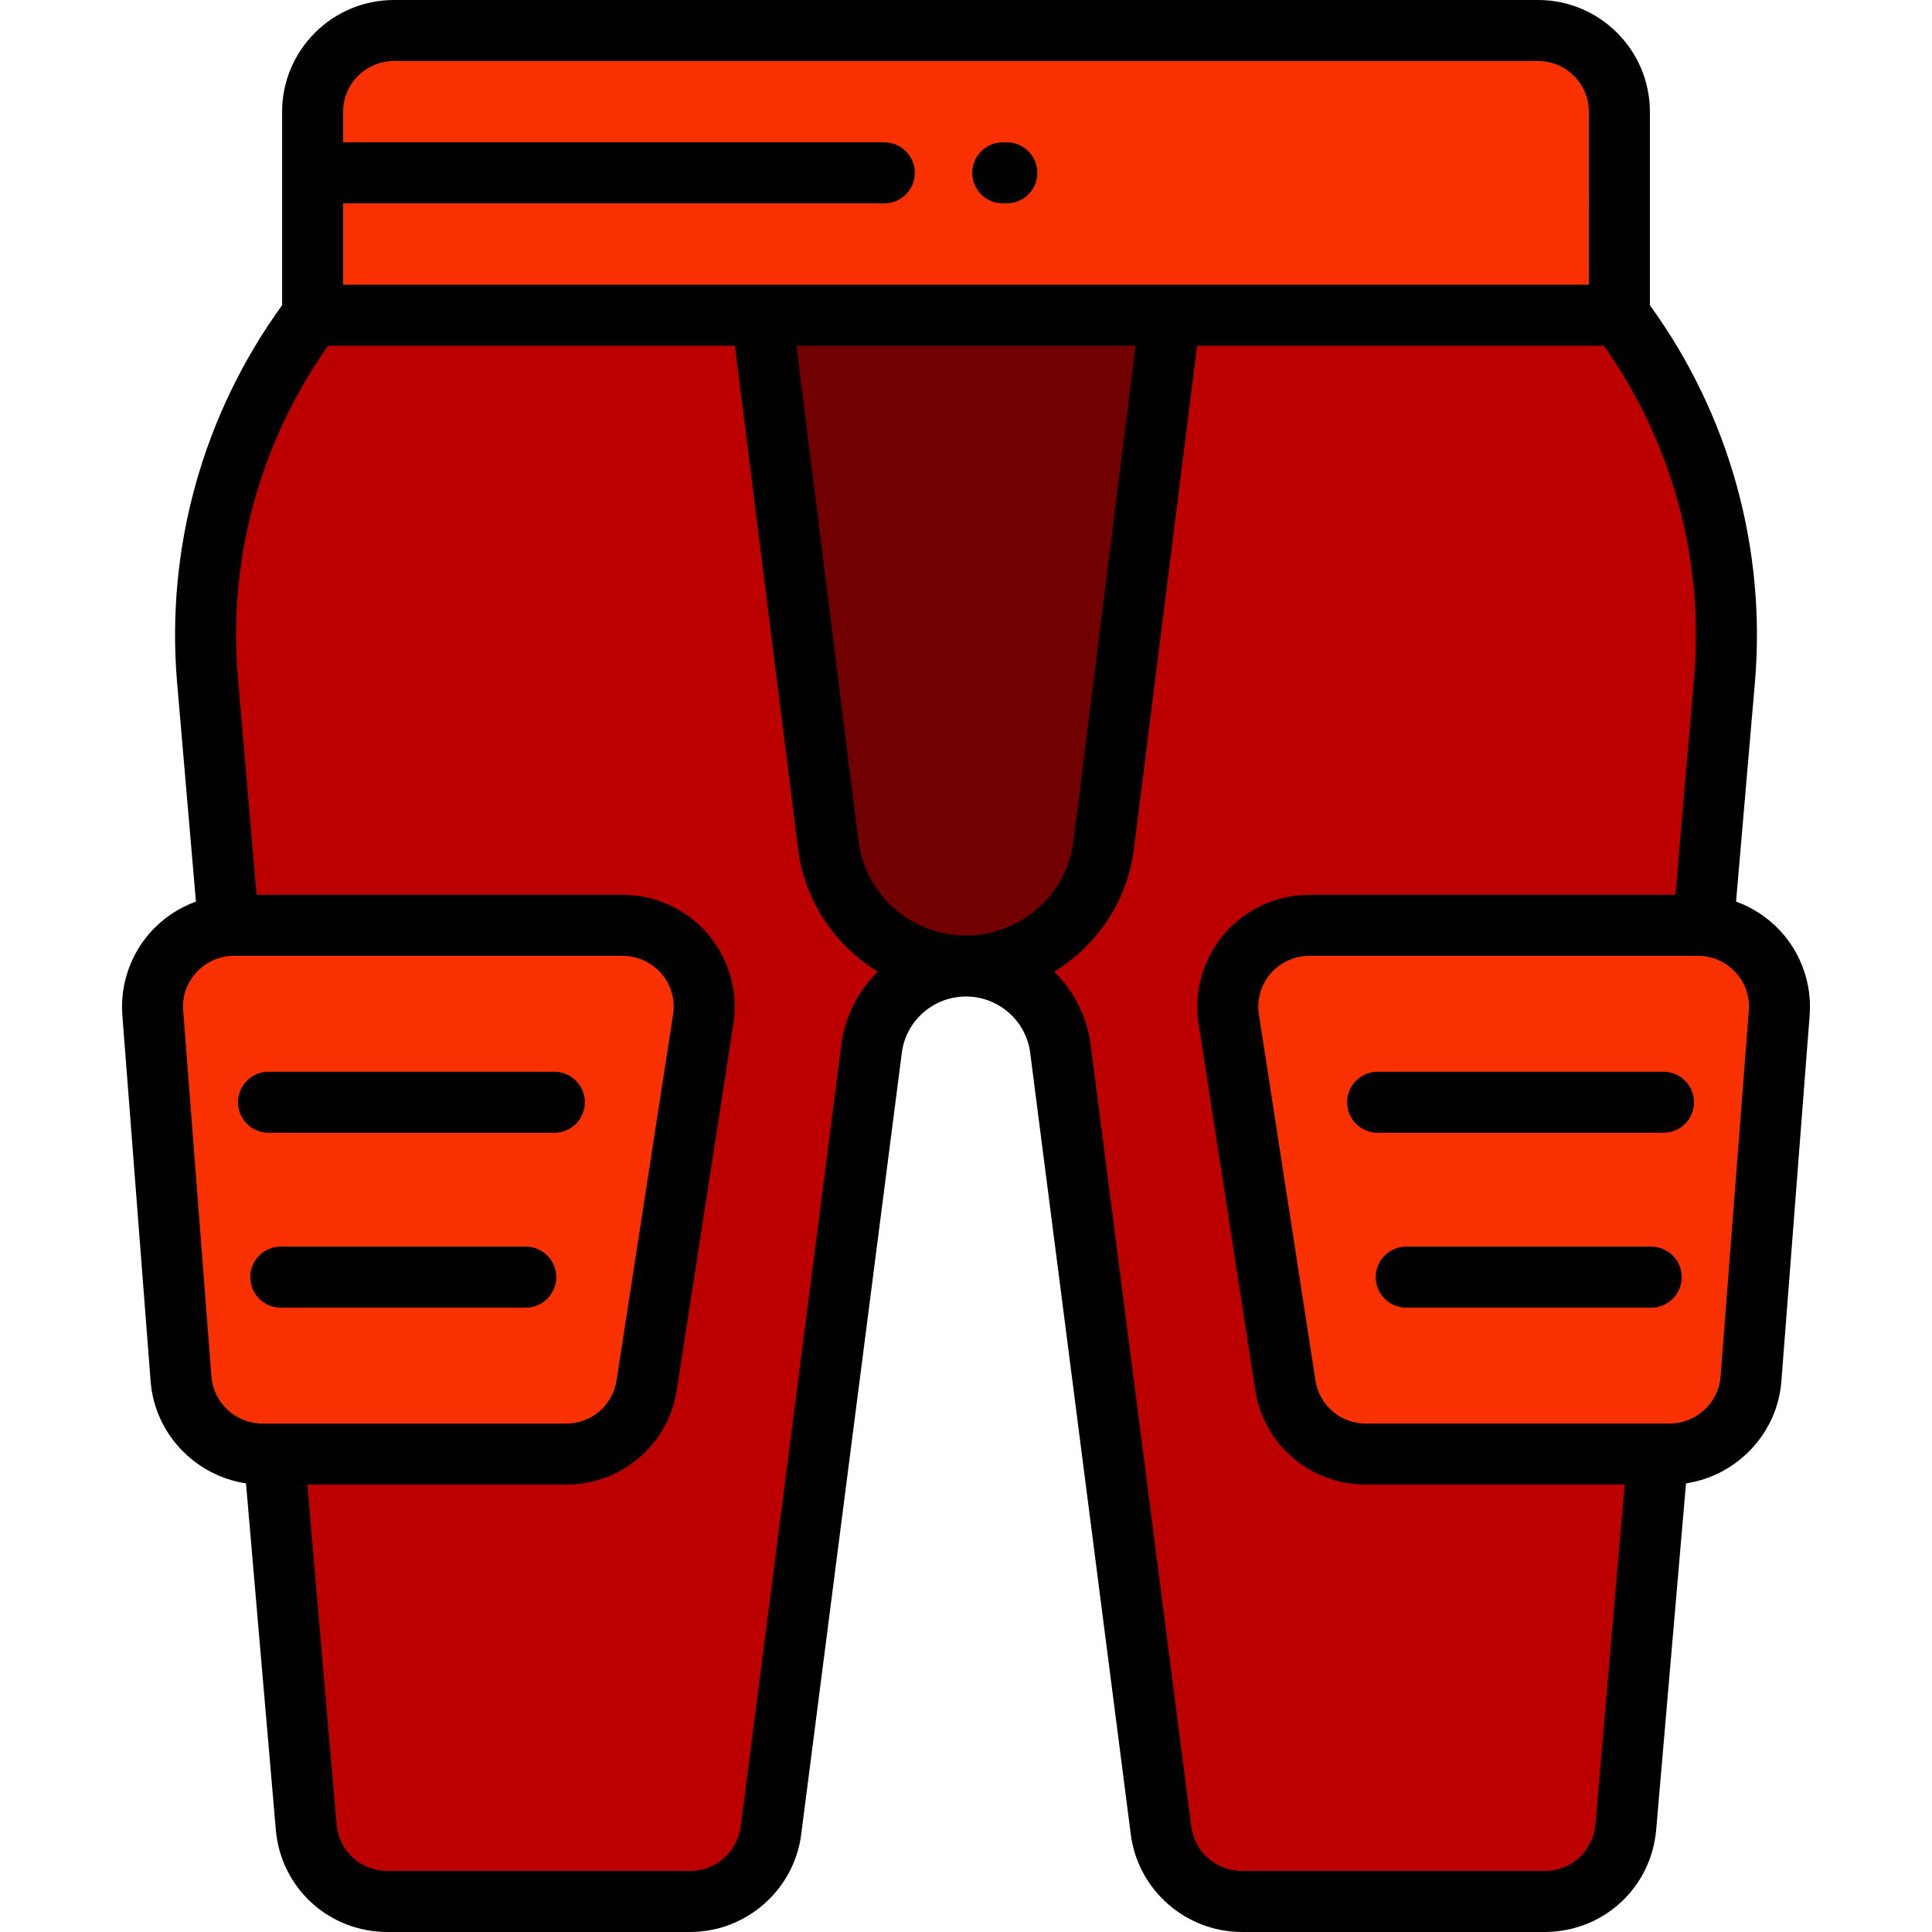 <?xml version="1.0" encoding="iso-8859-1"?>
<!-- Generator: Adobe Illustrator 19.0.0, SVG Export Plug-In . SVG Version: 6.00 Build 0)  -->
<svg version="1.1" id="Layer_1" xmlns="http://www.w3.org/2000/svg" xmlns:xlink="http://www.w3.org/1999/xlink" x="0px" y="0px"
	 viewBox="0 0 512 512" style="enable-background:new 0 0 512 512;" xml:space="preserve">
<path style="fill:#F93100;" d="M429.157,105.095H82.844V29.642c0-11.906,9.651-21.558,21.558-21.558h303.197
	c11.906,0,21.558,9.651,21.558,21.558V105.095z"/>
<path style="fill:#BC0000;" d="M457.002,180.35l-26.149,303.849c-0.959,11.152-10.328,19.717-21.565,19.717h-80.13
	c-10.89,0-20.084-8.058-21.468-18.817l-26.667-207.168C279.409,265.392,268.693,256,256.001,256l0,0
	c-12.692,0-23.409,9.392-25.022,21.931l-26.667,207.168c-1.385,10.758-10.578,18.817-21.468,18.817h-80.13
	c-11.237,0-20.606-8.565-21.565-19.717L54.999,180.35c-2.976-34.582,6.936-69.046,27.845-96.813h27.055h146.101h146.1h27.055
	C450.066,111.304,459.978,145.768,457.002,180.35z"/>
<path style="fill:#F93100;" d="M149.99,385.347H69.557c-11.31,0-20.713-8.673-21.581-19.904l-7.492-97.01
	c-0.967-12.521,8.972-23.211,21.581-23.211h102.909c13.266,0,23.41,11.777,21.393,24.836l-14.985,97.011
	C169.758,377.584,160.673,385.347,149.99,385.347z M362.011,385.347h80.432c11.31,0,20.713-8.673,21.581-19.904l7.492-97.01
	c0.967-12.521-8.972-23.211-21.581-23.211H347.028c-13.266,0-23.41,11.777-21.393,24.836l14.985,97.011
	C342.243,377.584,351.328,385.347,362.011,385.347z"/>
<path style="fill:#720000;" d="M256.001,256L256.001,256c-18.548,0-34.193-13.756-36.494-32.087L201.889,83.537h108.223
	l-17.617,140.376C290.193,242.244,274.548,256,256.001,256z"/>
<path d="M71.159,300.194c-4.466,0-8.084-3.62-8.084-8.084s3.618-8.084,8.084-8.084h75.756c4.466,0,8.084,3.62,8.084,8.084
	s-3.618,8.084-8.084,8.084H71.159z M139.338,346.543c4.466,0,8.084-3.62,8.084-8.084c0-4.465-3.618-8.084-8.084-8.084H74.404
	c-4.466,0-8.084,3.62-8.084,8.084c0,4.465,3.618,8.084,8.084,8.084H139.338z M479.576,269.054l-7.491,97.011
	c-1.071,13.875-11.818,25.029-25.278,27.04l-7.899,91.786C437.578,500.346,424.845,512,409.289,512h-80.131
	c-14.911,0-27.588-11.121-29.487-25.868l-26.667-207.169c-1.091-8.482-8.401-14.878-17.004-14.878
	c-8.603,0-15.913,6.396-17.005,14.879l-26.667,207.168C210.43,500.879,197.753,512,182.843,512h-80.13
	c-15.557,0-28.29-11.654-29.621-27.108l-7.9-91.786c-13.459-2.011-24.205-13.167-25.277-27.04l-7.492-97.011
	c-0.633-8.189,2.209-16.346,7.795-22.38c3.246-3.506,7.281-6.141,11.706-7.745l-4.981-57.886
	c-3.073-35.704,6.797-71.157,27.816-100.158V29.642C74.76,13.297,88.058,0,104.402,0h303.196c16.345,0,29.642,13.297,29.642,29.642
	v51.244c21.018,29,30.888,64.453,27.816,100.157l-4.982,57.886c4.425,1.604,8.46,4.238,11.706,7.745
	C477.368,252.709,480.209,260.867,479.576,269.054z M90.93,29.642v8.084h143.427c4.466,0,8.084,3.62,8.084,8.084
	s-3.618,8.084-8.084,8.084H90.93v21.558h330.144V29.642c0-7.43-6.044-13.474-13.474-13.474H104.403
	C96.973,16.168,90.93,22.212,90.93,29.642z M284.473,222.906L300.95,91.621h-89.897l16.476,131.285
	c1.79,14.257,14.03,25.009,28.473,25.009C270.443,247.916,282.683,237.164,284.473,222.906z M69.557,377.263h80.432
	c6.743,0,12.38-4.807,13.404-11.43l14.985-97.01c0.598-3.871-0.525-7.801-3.081-10.781c-2.582-3.009-6.343-4.736-10.322-4.736
	H62.065c-3.838,0-7.382,1.546-9.98,4.353c-2.574,2.78-3.831,6.385-3.54,10.152l7.492,97.011
	C56.576,371.797,62.515,377.263,69.557,377.263z M232.623,257.509c-11.306-6.905-19.392-18.681-21.139-32.589L194.757,91.621H86.961
	c-18.124,25.62-26.602,56.721-23.907,88.036l4.946,57.48h96.974c8.704,0,16.94,3.783,22.597,10.38
	c5.632,6.568,8.105,15.233,6.785,23.773L179.372,368.3c-2.251,14.562-14.608,25.131-29.382,25.131H81.451l7.752,90.074
	c0.605,7.027,6.412,12.326,13.51,12.326h80.13c6.805,0,12.587-5.057,13.451-11.765l26.667-207.168
	C223.937,269.303,227.472,262.572,232.623,257.509z M430.55,393.432h-68.539c-14.776,0-27.133-10.569-29.381-25.13l-14.985-97.011
	c-1.319-8.541,1.153-17.205,6.785-23.774c5.657-6.597,13.893-10.38,22.597-10.38h96.974l4.948-57.48
	c2.695-31.316-5.784-62.417-23.907-88.036H317.244L300.515,224.92c-1.745,13.909-9.833,25.685-21.139,32.589
	c5.151,5.063,8.686,11.794,9.663,19.39l26.667,207.168c0.864,6.707,6.646,11.764,13.451,11.764h80.131
	c7.098,0,12.906-5.299,13.509-12.326L430.55,393.432z M459.917,257.658c-2.598-2.807-6.142-4.353-9.98-4.353h-102.91
	c-3.979,0-7.741,1.727-10.322,4.736c-2.556,2.98-3.679,6.91-3.081,10.781l14.986,97.01c1.023,6.624,6.659,11.43,13.403,11.43h77.197
	c0.013,0,0.027,0,0.04,0h3.196c7.043,0,12.982-5.466,13.521-12.443l7.491-97.011C463.747,264.043,462.491,260.438,459.917,257.658z
	 M440.842,284.025h-75.756c-4.466,0-8.084,3.62-8.084,8.084s3.618,8.084,8.084,8.084h75.756c4.466,0,8.084-3.62,8.084-8.084
	S445.308,284.025,440.842,284.025z M437.597,330.375h-64.933c-4.466,0-8.084,3.62-8.084,8.084c0,4.465,3.618,8.084,8.084,8.084
	h64.933c4.466,0,8.084-3.62,8.084-8.084C445.681,333.994,442.061,330.375,437.597,330.375z M265.74,53.895h1.082
	c4.466,0,8.084-3.62,8.084-8.084s-3.618-8.084-8.084-8.084h-1.082c-4.466,0-8.084,3.62-8.084,8.084S261.276,53.895,265.74,53.895z"
	/>
<g>
</g>
<g>
</g>
<g>
</g>
<g>
</g>
<g>
</g>
<g>
</g>
<g>
</g>
<g>
</g>
<g>
</g>
<g>
</g>
<g>
</g>
<g>
</g>
<g>
</g>
<g>
</g>
<g>
</g>
</svg>
